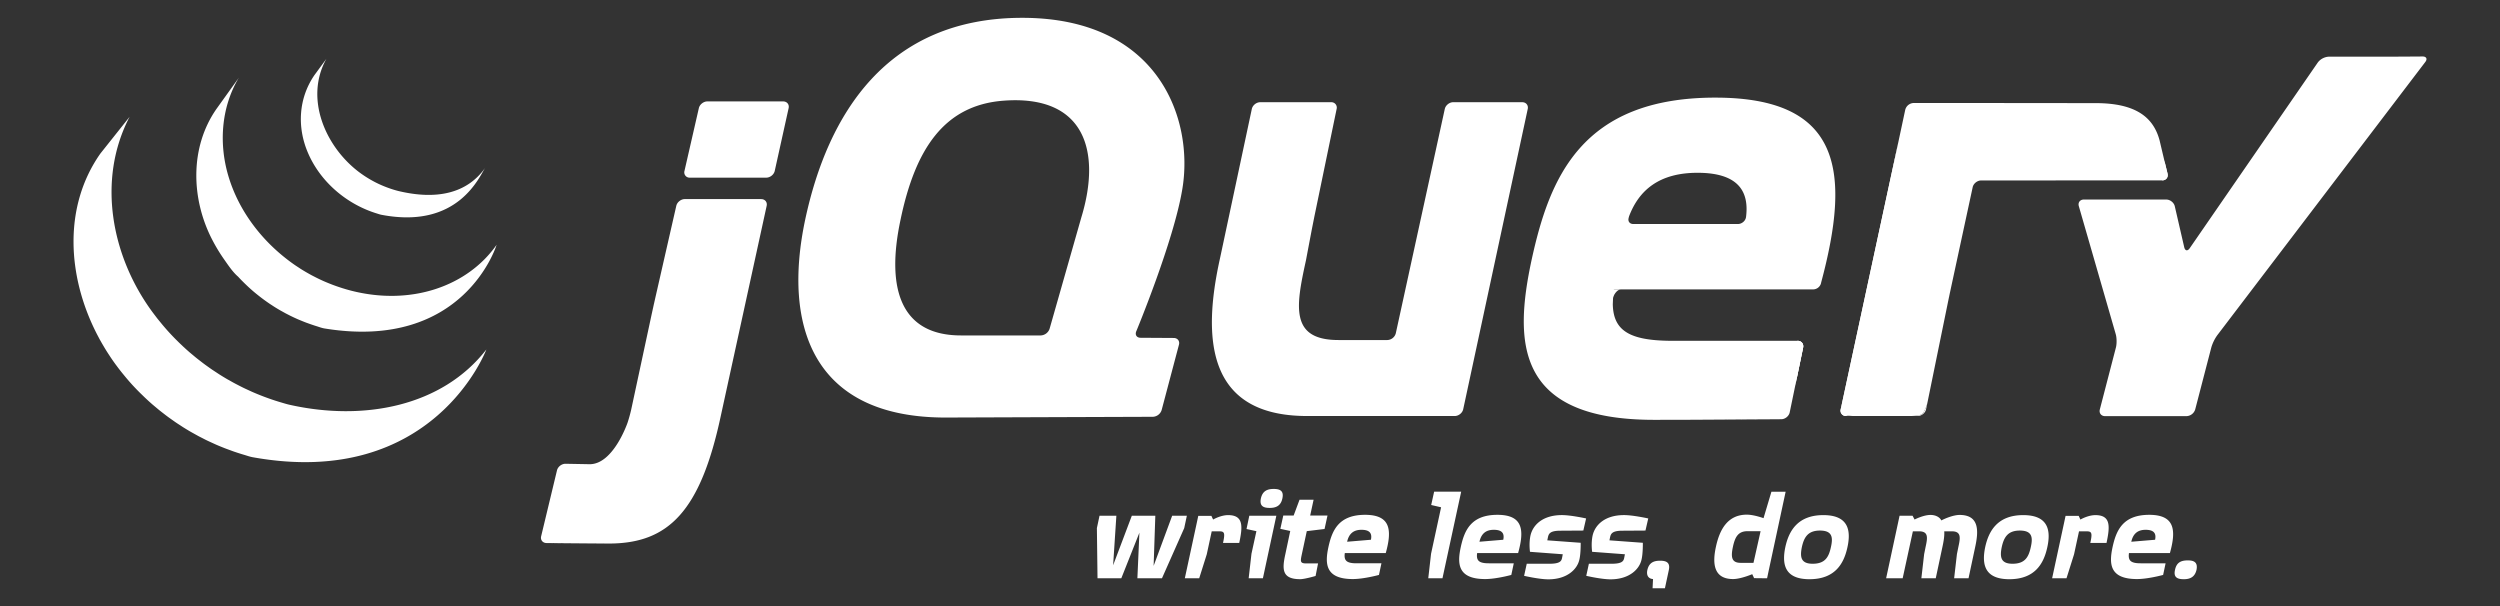 <svg xmlns="http://www.w3.org/2000/svg" xmlns:xlink="http://www.w3.org/1999/xlink" viewBox="0 0 350.625 85" fill="#fff" fill-rule="evenodd" stroke="#fff" stroke-linecap="round" stroke-linejoin="round" width="350.625"  height="85" ><rect x="0" y="0" width="350.625" height="85" fill="#333333" stroke="none"/><use xlink:href="#A" x="10.313" y="2.5"/><symbol id="A" overflow="visible"><g fill="#fff" stroke="none"><path d="M141.114 28.801l.001-.003-2.113 7.411 2.112-7.407zm10.866 16.088l-2.328-.014 2.328.014zm-.598 11.066h.003l-13.948.05 13.946-.05z"/><path d="M154.306 44.903l-2.329-.014 2.329.014zm-1.702 10.112l2.43-9.171-2.43 9.173v-.001zm51.353-42.233l-4.526 21.059 4.526-21.059zm-11.634-.001l-3.436 15.732 3.436-15.733v.001z"/><path d="M203.182 11.834h-9.678c-.537 0-1.07.426-1.185.946l-3.436 15.733-3.436 15.733a1.27 1.27 0 0 1-1.183.944h-5.873-.978c-6.777 0-5.993-4.639-4.605-10.995l.042-.192.152-.801.028-.151.309-1.631.332-1.748.354-1.782 1.562-7.553 1.563-7.553a.76.76 0 0 0-.782-.949h-9.934c-.537 0-1.069.428-1.179.947l-2.136 10.03-2.136 10.028-.202.947c-2.46 11.117-1.808 21.718 11.563 22.05l.388.008h20.989c.537 0 1.069-.426 1.181-.947l4.526-21.057 4.526-21.059c.112-.521-.237-.947-.774-.947zm38.61 33.466c.538 0 .889.426.782.947l-.94 4.546"/><path d="M240.695 55.341l.939-4.549-.94 4.55zm-1.178.957l-17.836.086 17.835-.085zm-23.61-16.854c-.008-.498.565-1.355 1.102-1.355l-1.209-.02c-.545 5.422.106 1.375.106 1.375z"/><path d="M222.562 56.382l-.186.001.186-.001zm19.23-11.082c.538 0 .889.426.782.947l-1.093 5.288m-14.337 4.836h-.039.039zm-2.375.008h-.138.138zm-.725.002l-.228.001.228-.001zm-.738.001h-.2.2z"/><path d="M224.629 56.379l-.586.001.586-.001zm2.478-.008l-2.335.008 2.335-.008zm12.415-.075h.001l-12.382.075 12.381-.075zm1.173-.953l.787-3.809-.788 3.812zm-16.878 1.039h-.511.511zm-1.443.001h-.691.691zm.731-.001h-.545.545zM81.53 39.559l1.503-6.596-1.719 7.54-1.65 7.68 1.446-6.732.419-1.892zm17.994-27.836H88.895c-.538 0-1.074.425-1.194.943l-1.008 4.403-1.008 4.404a.74.74 0 0 0 .762.943h10.711c.537 0 1.071-.425 1.186-.944l.974-4.403.974-4.4v-.001c.115-.519-.231-.944-.769-.944zM97.21 26.368v-.001l-3.117 14.274 3.117-14.273zM66.334 73.663l8.764.069c-2.587 0-6.86-.047-8.768-.07z"/><path d="M84.537 26.367l-1.505 6.596 1.505-6.596z"/><path d="M96.442 25.423H85.73c-.537 0-1.074.425-1.192.944l-1.505 6.596-1.503 6.596-.419 1.892-1.446 6.732-1.445 6.733a20.16 20.16 0 0 1-.516 1.862s-2.001 5.894-5.365 5.827l-.42-.008-2.911-.053h-.002c-.536-.008-1.076.407-1.201.923l-1.111 4.622-1.11 4.62c-.125.516.212.943.746.952l8.768.07c8.404 0 12.834-4.608 15.674-17.869l3.324-15.22 3.117-14.274c.113-.519-.234-.944-.771-.944zm152.176 30.422a.75.75 0 0 1-.772-.947l8.059-37.358m3.912 37.355l3.259-15.945-3.259 15.945z"/><path d="M247.962 55.37c-.065-.26-.027-.899.087-1.419l3.824-17.733-4.029 18.679a.75.75 0 0 0 .773.947h.979c-.538 0-1.569-.213-1.633-.474zm11.218.261c-.292.117-.973.213-1.51.213h.979c.537 0 1.065-.426 1.171-.949l.194-.947c-.107.521-.54 1.566-.833 1.683zm2.269-8.708l1.439-7.038-1.439 7.038zm31.796-26.882l.444 1.815c.122.519-.217.941-.753.943"/><path d="M260.012 53.948l1.435-7.025-1.435 7.025zm32.793-35.766l.439 1.86-.439-1.86zm-29.919 21.704l.396-1.881 1.536-7.124-1.74 8.07-.192.935zm-6.851-22.96l-.335 1.558-3.825 17.734 4.029-18.68.13-.612z"/><path d="M293.687 21.856l-.444-1.815-.439-1.859-.222-.941c-.87-3.346-3.424-5.277-8.97-5.277l-8.635-.009-7.952-.009h-.682-8.265a1.26 1.26 0 0 0-1.179.946h-.001l-.395 1.85-.467 2.185-.13.612-4.029 18.68-3.824 17.733c-.114.521-.152 1.159-.087 1.419s1.096.474 1.633.474h8.072c.538 0 1.218-.096 1.51-.213s.726-1.162.833-1.683l1.435-7.025 1.436-7.024c.002-.014.194-.949.194-.949l1.74-8.07 1.537-7.127c.114-.518.643-.941 1.179-.943l25.399-.012c.536-.001.875-.423.753-.943zm32.698-16.414l-1.955.007h-8.13a2.09 2.09 0 0 0-1.529.799l-17.977 26.066c-.304.44-.65.375-.769-.143l-1.323-5.743c-.119-.519-.658-.943-1.195-.943H281.95c-.538 0-.856.417-.709.929l5.179 17.955c.148.512.159 1.352.025 1.867l-2.257 8.69c-.134.516.197.938.735.938h11.422a1.33 1.33 0 0 0 1.219-.938l2.258-8.69a5.75 5.75 0 0 1 .831-1.71l29.185-38.337c.324-.425.149-.771-.389-.767l-3.064.02zm-91.816 22.487c-.068.567-.606.99-1.143.99h-14.652c-.506 0-.764-.341-.689-.761.004-.012.006-.023.014-.034-.006-.012-.006-.028-.001-.044l.067-.247c1.399-3.682 4.25-6.099 9.607-6.099 6.031 0 7.208 2.916 6.798 6.195zm-4.298-16.738c-18.808 0-23.264 11.298-25.764 22.702-2.5 11.623-2.285 22.49 17.176 22.49h.691l.186-.001h.545.2.511l.228-.001.586-.001h.138l2.335-.008h.039l12.383-.075c.534-.008 1.056-.434 1.166-.95l.788-3.812.153-.742.94-4.546c.108-.521-.244-.947-.782-.947h-17.496c-6.959 0-9.025-1.831-8.264-7.211h27.969a1.16 1.16 0 0 0 1.035-.714c.031-.078.057-.158.068-.242 4.15-15.5 2.959-25.941-14.832-25.941zM141.379 27.87l-.265.927c-.001.003-2.112 7.411-2.112 7.411l-2.111 7.406a1.37 1.37 0 0 1-1.243.931H124.47c-8.479 0-10.544-6.563-8.479-16.244 2.064-9.902 6.112-16.057 14.457-16.681 11.404-.851 13.685 7.087 10.932 16.251zm7.666 16.105s5.27-12.665 6.467-19.98C157.145 14.202 152.191 0 133.056 0c-19.026 0-27.287 13.559-30.44 28.299-3.152 14.847.978 27.867 19.895 27.761l14.924-.055 13.948-.05a1.35 1.35 0 0 0 1.223-.94l2.43-9.173c.135-.515-.193-.938-.73-.941l-2.329-.014-2.328-.014c-.457-.003-.719-.296-.663-.684a.88.88 0 0 1 .057-.216z"/><path d="M243.228 35.499a.64.64 0 0 1-.642.635.64.64 0 0 1-.642-.635c0-.35.288-.633.642-.633s.642.283.642.633z"/></g><path d="M3.768 19.031c-5.253 7.473-4.599 17.195-.586 25.135.095.19.196.378.294.565l.188.358c.037.07.078.139.117.206l.209.37.383.65.218.356a29.82 29.82 0 0 0 .445.688l.189.289a32.39 32.39 0 0 0 .644.92c.005.008.011.017.018.024.035.049.073.096.109.145a29.99 29.99 0 0 0 .587.772l.221.279.542.659.207.245c.247.288.498.574.755.854.005.004.011.011.015.015.011.012.02.02.029.032a37.54 37.54 0 0 0 .768.801l.246.245.613.595.251.236a31.44 31.44 0 0 0 .84.757l.159.134.763.638.316.25.636.492.34.256.714.507.26.183.072.05c.228.155.461.304.693.454l.3.198a38.83 38.83 0 0 0 1.086.658l.3.168.815.452c.148.079.301.154.451.23l.583.3.135.064.239.114.924.423.195.087a32.91 32.91 0 0 0 1.078.443l.262.102 1.017.373.128.044a34.87 34.87 0 0 0 1.134.367l.274.081c.388.116.771.254 1.171.328C50.521 66.208 57.9 46.512 57.9 46.512c-6.198 7.992-17.2 10.1-27.623 7.753-.395-.088-.778-.21-1.163-.323l-.29-.087a35.63 35.63 0 0 1-1.12-.361l-.154-.055a36.29 36.29 0 0 1-.988-.362l-.277-.108a30.17 30.17 0 0 1-1.066-.439l-.213-.093-.899-.414-.26-.123c-.234-.113-.465-.233-.696-.351l-.465-.241c-.282-.149-.558-.304-.834-.463l-.282-.155a40.63 40.63 0 0 1-1.086-.658c-.099-.062-.195-.129-.293-.193l-.773-.508-.249-.173-.731-.523-.324-.242-.659-.51-.294-.233-.821-.685-.09-.075a39.63 39.63 0 0 1-.863-.777l-.243-.231a25.15 25.15 0 0 1-.62-.602l-.243-.241a32.41 32.41 0 0 1-.761-.797c-.012-.014-.025-.026-.038-.04a31.76 31.76 0 0 1-.772-.87l-.202-.238-.556-.679-.204-.251-.642-.845C5.319 33.506 3.24 22.73 7.865 13.881m12.21-1.146c-3.799 5.411-3.593 12.654-.629 18.377a23.9 23.9 0 0 0 1.68 2.776c.569.807 1.2 1.768 1.956 2.417a22.95 22.95 0 0 0 .852.876c.074.075.149.146.225.219a23.67 23.67 0 0 0 .871.801c.012.009.023.021.035.031.338.294.679.57 1.026.841l.231.178a24.82 24.82 0 0 0 1.064.769l.031.023c.16.11.323.212.485.317.078.05.152.104.23.151a21.66 21.66 0 0 0 .789.478c.038.023.075.043.112.064l.697.385c.082.046.165.085.248.128l.488.25c.025.012.05.023.074.034a24.74 24.74 0 0 0 1.017.469c.074.032.15.061.225.091a26.27 26.27 0 0 0 .834.335l.357.129c.254.093.509.178.766.264l.346.11c.365.113.726.254 1.107.317 19.615 3.216 24.144-11.731 24.144-11.731-4.082 5.819-11.988 8.595-20.423 6.428-.375-.097-.744-.204-1.111-.318-.112-.033-.222-.07-.334-.107-.261-.084-.52-.172-.777-.265l-.351-.129a25.85 25.85 0 0 1-.836-.334l-.225-.094a23.51 23.51 0 0 1-1.023-.471c-.173-.084-.343-.172-.513-.259l-.296-.151a24.51 24.51 0 0 1-.649-.362l-.155-.087a26.02 26.02 0 0 1-.786-.475c-.08-.05-.157-.105-.237-.157l-.509-.334a27.36 27.36 0 0 1-1.06-.768l-.238-.186c-3.693-2.886-6.62-6.829-8.011-11.3-1.458-4.637-1.144-9.843 1.383-14.067m10.605-.367c-2.24 3.262-2.46 7.313-.906 10.916 1.639 3.824 4.997 6.824 8.916 8.246.162.059.323.113.487.168l.215.067c.231.072.46.155.698.2 10.831 2.071 13.769-5.501 14.551-6.615-2.574 3.667-6.898 4.547-12.204 3.273a13.93 13.93 0 0 1-1.284-.392c-.518-.183-1.029-.391-1.525-.627a15.8 15.8 0 0 1-2.673-1.614c-4.748-3.566-7.698-10.368-4.6-15.908m120.31 65.822l-3.122 7.037h-3.447l.282-6.394-2.537 6.394h-3.337l-.088-7.037.369-1.738h2.363l-.456 6.951 2.624-6.951h3.295l-.238 7.037 2.602-7.037h2.059l-.369 1.738zm5.439 2.083c.304-1.374.217-1.631-.499-1.631h-1.084l-.694 3.219-1.062 3.367h-2.016l1.647-7.638.239-1.116h1.843l.239.515s1.062-.621 2.102-.621c2.212 0 2.039 1.651 1.561 3.905h-2.276zm6.548-4.915c-.888 0-1.452-.257-1.236-1.33.238-1.074.932-1.331 1.799-1.331s1.453.257 1.215 1.331c-.217 1.051-.91 1.33-1.778 1.33zm-.953 9.87h-1.996l.391-3.433.694-3.175-1.387-.301.39-1.866h3.793l-1.885 8.775zm8.648-6.914l-2.493.302-.716 3.347c-.195.923-.195 1.18.629 1.18h1.669l-.347 1.759s-1.516.451-2.168.451c-2.558 0-2.537-1.395-2.08-3.477l.694-3.282-1.388-.3.412-1.867h1.453l.824-2.211h1.973l-.478 2.211h2.428l-.412 1.887zm5.181.113c-1.17 0-1.778.602-2.016 1.674l3.338-.279c.152-.73 0-1.395-1.322-1.395zm-2.34 3.26c-.153 1.074.259 1.438 1.646 1.438h3.49l-.346 1.631s-2.103.579-3.664.579c-3.881 0-3.924-2.166-3.425-4.483.499-2.275 1.387-4.526 5.137-4.526 3.621 0 3.795 2.166 2.906 5.362h-5.744zm13.697 3.539h-1.993l.39-3.433 1.409-6.523-1.389-.321.412-1.867h3.794l-2.624 12.144zm7.204-6.799c-1.172 0-1.778.602-2.017 1.674l3.339-.279c.151-.73 0-1.395-1.322-1.395zm-2.342 3.26c-.152 1.074.261 1.438 1.647 1.438h3.491l-.347 1.631s-2.103.579-3.664.579c-3.881 0-3.923-2.166-3.424-4.483.499-2.275 1.388-4.526 5.138-4.526 3.621 0 3.794 2.166 2.906 5.362h-5.746zm14.891-3.154l-3.23.021c-1.475 0-1.626.449-1.734.921l-.088.429 4.683.344s.022 1.48-.174 2.316c-.281 1.395-1.734 2.81-4.357 2.81-1.302 0-3.404-.492-3.404-.492l.369-1.695h3.23c1.431 0 1.627-.387 1.714-.772l.108-.557-4.596-.344s-.173-1.138.065-2.274c.348-1.546 1.777-2.875 4.401-2.875 1.301 0 3.404.471 3.404.471l-.39 1.697zm8.716 0l-3.23.021c-1.474 0-1.626.449-1.734.921l-.088.429 4.684.344s.022 1.48-.174 2.316c-.282 1.395-1.734 2.81-4.358 2.81-1.3 0-3.404-.492-3.404-.492l.369-1.695h3.23c1.43 0 1.626-.387 1.713-.772l.108-.557-4.596-.344s-.173-1.138.065-2.274c.348-1.546 1.777-2.875 4.401-2.875 1.3 0 3.403.471 3.403.471l-.39 1.697zm2.729 8.09h-1.733l.065-1.288c-.629-.041-.954-.492-.802-1.244.238-1.072.911-1.329 1.799-1.329.867 0 1.451.257 1.214 1.329L223.193 80zm11.597-8.003c-1.3 0-1.755.772-2.059 2.188s-.217 2.252 1.083 2.252h1.799l.998-4.441h-1.822zm2.97 5.47l-.239 1.138-1.82-.021-.261-.557s-1.605.685-2.687.685c-2.776 0-2.906-2.252-2.407-4.526.499-2.318 1.583-4.506 4.336-4.506.998 0 2.341.493 2.341.493l1.106-3.711h1.995l-2.363 11.006zm7.177-5.557c-1.69 0-2.233.943-2.537 2.316-.281 1.395-.151 2.339 1.517 2.339 1.735 0 2.256-.923 2.558-2.339.305-1.331.217-2.316-1.539-2.316zm-1.473 6.823c-3.578 0-3.86-2.21-3.383-4.506.499-2.295 1.757-4.483 5.334-4.483 3.554 0 3.881 2.188 3.381 4.483-.498 2.339-1.756 4.506-5.332 4.506zm20.292-.13l.391-3.39.195-.966c.282-1.287.455-2.231-.911-2.231h-1.062c.044.666-.087 1.416-.26 2.21l-.932 4.377h-2.017l.39-3.39.195-.966c.282-1.287.455-2.231-.909-2.231h-.868l-1.431 6.587h-2.32l1.886-8.775h1.821l.282.536s1.236-.644 2.234-.644c.759 0 1.322.344 1.518.772.433-.236 1.669-.772 2.559-.772 2.773 0 2.687 2.231 2.188 4.506l-.932 4.377h-2.016zm9.214-6.693c-1.692 0-2.233.943-2.537 2.316-.282 1.395-.151 2.339 1.517 2.339 1.734 0 2.256-.923 2.559-2.339.303-1.331.216-2.316-1.539-2.316zm-1.474 6.823c-3.578 0-3.859-2.21-3.382-4.506.498-2.295 1.756-4.483 5.333-4.483 3.556 0 3.881 2.188 3.381 4.483-.498 2.339-1.756 4.506-5.332 4.506zm11.357-5.083c.303-1.374.217-1.631-.498-1.631h-1.085l-.694 3.219-1.062 3.367h-2.016l1.647-7.638.239-1.116h1.843l.238.515s1.063-.621 2.104-.621c2.21 0 2.036 1.651 1.559 3.905h-2.276zm7.765-1.846c-1.169 0-1.777.602-2.015 1.674l3.337-.279c.153-.73 0-1.395-1.322-1.395zm-2.341 3.26c-.151 1.074.26 1.438 1.647 1.438h3.49l-.346 1.631s-2.103.579-3.664.579c-3.881 0-3.924-2.166-3.427-4.483.499-2.275 1.389-4.526 5.139-4.526 3.62 0 3.794 2.166 2.905 5.362h-5.745zm7.692 3.669c-.911 0-1.473-.257-1.235-1.308.215-1.075.888-1.331 1.8-1.331.845 0 1.43.256 1.214 1.331-.24 1.029-.932 1.308-1.779 1.308z" stroke="none" fill="#fff"/></symbol></svg>